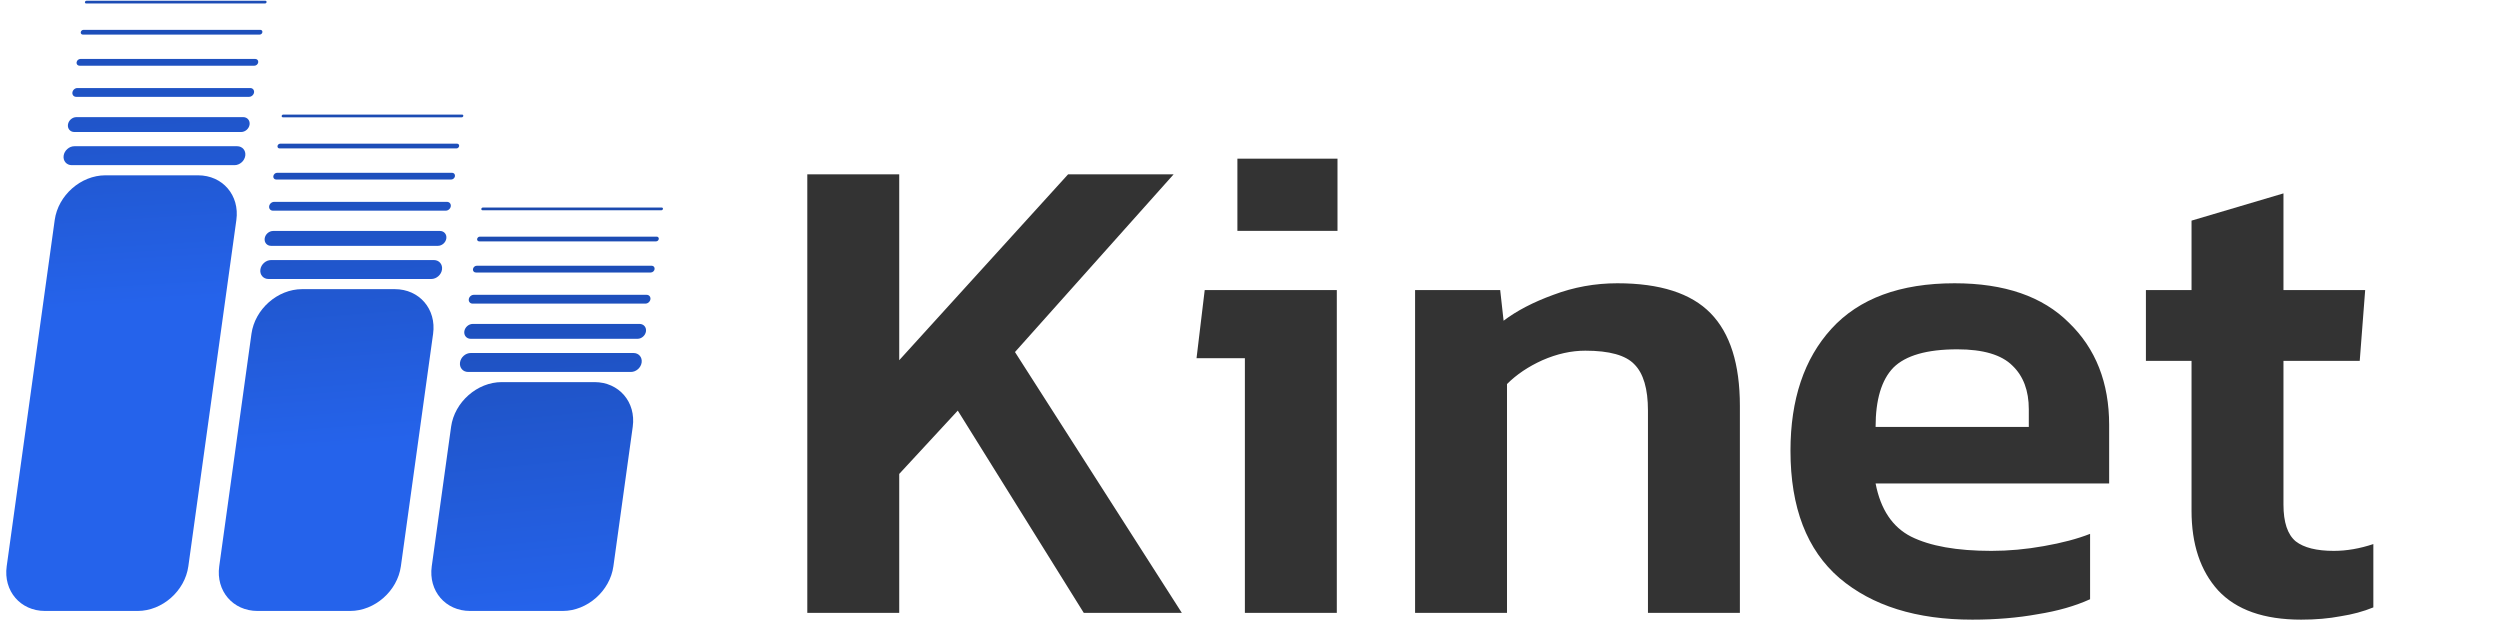 <svg width="257" height="66" viewBox="0 0 257 66" fill="none" xmlns="http://www.w3.org/2000/svg">
<path fill-rule="evenodd" clip-rule="evenodd" d="M27.404 0.217C27.414 0.141 27.361 0.078 27.285 0.078H8.889C8.812 0.078 8.741 0.141 8.731 0.217C8.72 0.294 8.773 0.357 8.85 0.357H27.246C27.323 0.357 27.393 0.294 27.404 0.217ZM8.51 3.556C8.376 3.556 8.283 3.447 8.301 3.312C8.32 3.178 8.444 3.069 8.578 3.069H26.766C26.9 3.069 26.993 3.178 26.974 3.312C26.956 3.447 26.832 3.556 26.698 3.556H8.51ZM26.545 6.407C26.572 6.215 26.439 6.06 26.247 6.06H8.267C8.076 6.06 7.899 6.215 7.872 6.407C7.846 6.6 7.979 6.755 8.171 6.755H26.151C26.342 6.755 26.519 6.6 26.545 6.407ZM7.831 9.955C7.582 9.955 7.408 9.752 7.443 9.502C7.478 9.253 7.707 9.05 7.956 9.05H25.729C25.977 9.05 26.151 9.253 26.116 9.502C26.082 9.752 25.852 9.955 25.603 9.955H7.831ZM25.658 12.806C25.717 12.384 25.423 12.041 25.002 12.041H7.853C7.432 12.041 7.044 12.384 6.985 12.806C6.926 13.229 7.22 13.571 7.641 13.571H24.79C25.211 13.571 25.599 13.229 25.658 12.806ZM7.376 16.979C6.841 16.979 6.467 16.543 6.541 16.006C6.616 15.468 7.111 15.032 7.647 15.032H24.379C24.915 15.032 25.289 15.468 25.215 16.006C25.14 16.543 24.645 16.979 24.109 16.979H7.376ZM24.298 22.613C24.65 20.078 22.887 18.022 20.361 18.022H10.835C8.309 18.022 5.977 20.078 5.625 22.613L0.688 58.216C0.337 60.751 2.099 62.806 4.625 62.806H14.151C16.677 62.806 19.01 60.751 19.361 58.216L24.298 22.613Z" fill="url(#paint0_linear_43_616)"/>
<path fill-rule="evenodd" clip-rule="evenodd" d="M47.629 11.919C47.639 11.843 47.586 11.78 47.509 11.78H29.113C29.037 11.78 28.966 11.843 28.956 11.919C28.945 11.996 28.998 12.059 29.075 12.059H47.471C47.547 12.059 47.618 11.996 47.629 11.919ZM28.735 15.258C28.601 15.258 28.508 15.149 28.526 15.014C28.545 14.88 28.669 14.771 28.803 14.771H46.991C47.125 14.771 47.218 14.88 47.2 15.014C47.181 15.149 47.057 15.258 46.923 15.258H28.735ZM46.77 18.11C46.797 17.918 46.663 17.762 46.472 17.762H28.492C28.3 17.762 28.124 17.918 28.097 18.11C28.071 18.302 28.204 18.457 28.395 18.457H46.376C46.567 18.457 46.744 18.302 46.77 18.11ZM28.056 21.657C27.807 21.657 27.633 21.454 27.668 21.204C27.703 20.955 27.932 20.752 28.181 20.752H45.953C46.202 20.752 46.376 20.955 46.341 21.204C46.307 21.454 46.077 21.657 45.828 21.657H28.056ZM45.883 24.508C45.942 24.086 45.648 23.743 45.227 23.743H28.078C27.657 23.743 27.268 24.086 27.21 24.508C27.151 24.931 27.445 25.273 27.866 25.273H45.015C45.436 25.273 45.825 24.931 45.883 24.508ZM27.601 28.681C27.066 28.681 26.692 28.245 26.766 27.708C26.841 27.17 27.336 26.734 27.871 26.734H44.604C45.14 26.734 45.514 27.17 45.439 27.708C45.365 28.245 44.87 28.681 44.334 28.681H27.601ZM44.523 34.315C44.875 31.78 43.112 29.724 40.586 29.724H31.06C28.534 29.724 26.202 31.78 25.85 34.315L22.536 58.216C22.184 60.751 23.947 62.806 26.473 62.806H35.999C38.525 62.806 40.857 60.751 41.209 58.216L44.523 34.315Z" fill="url(#paint1_linear_43_616)"/>
<path fill-rule="evenodd" clip-rule="evenodd" d="M68.151 21.475C68.162 21.398 68.109 21.336 68.032 21.336H49.636C49.559 21.336 49.489 21.398 49.478 21.475C49.468 21.552 49.521 21.614 49.597 21.614H67.993C68.07 21.614 68.141 21.552 68.151 21.475ZM49.258 24.813C49.124 24.813 49.03 24.704 49.049 24.57C49.068 24.436 49.191 24.327 49.325 24.327H67.513C67.647 24.327 67.741 24.436 67.722 24.57C67.703 24.704 67.58 24.813 67.446 24.813H49.258ZM67.293 27.665C67.32 27.473 67.186 27.317 66.995 27.317H49.014C48.823 27.317 48.646 27.473 48.62 27.665C48.593 27.857 48.727 28.013 48.918 28.013H66.898C67.09 28.013 67.266 27.857 67.293 27.665ZM48.578 31.212C48.33 31.212 48.156 31.01 48.191 30.76C48.225 30.51 48.455 30.308 48.704 30.308H66.476C66.725 30.308 66.898 30.51 66.864 30.76C66.829 31.01 66.6 31.212 66.351 31.212H48.578ZM66.406 34.064C66.464 33.641 66.17 33.299 65.749 33.299H48.601C48.18 33.299 47.791 33.641 47.732 34.064C47.674 34.486 47.968 34.829 48.389 34.829H65.537C65.958 34.829 66.347 34.486 66.406 34.064ZM48.124 38.237C47.588 38.237 47.214 37.801 47.289 37.263C47.363 36.725 47.858 36.289 48.394 36.289H65.127C65.663 36.289 66.037 36.725 65.962 37.263C65.888 37.801 65.393 38.237 64.857 38.237H48.124ZM65.046 43.87C65.397 41.335 63.635 39.28 61.109 39.28H51.583C49.057 39.28 46.724 41.335 46.373 43.87L44.383 58.216C44.032 60.751 45.794 62.806 48.321 62.806H57.846C60.372 62.806 62.705 60.751 63.057 58.216L65.046 43.87Z" fill="url(#paint2_linear_43_616)"/>
<path d="M82.99 63V17.92H92.44V37.03L109.8 17.92H120.65L104.34 36.19L121.49 63H111.41L98.46 42.21L92.44 48.72V63H82.99ZM127.204 23.73V16.31H137.494V23.73H127.204ZM127.974 63V36.82H123.004L123.844 29.82H137.424V63H127.974ZM145.47 63V29.82H154.22L154.57 32.97C155.924 31.943 157.627 31.057 159.68 30.31C161.78 29.517 163.974 29.12 166.26 29.12C170.647 29.12 173.844 30.147 175.85 32.2C177.857 34.253 178.86 37.427 178.86 41.72V63H169.41V42.21C169.41 39.97 168.944 38.383 168.01 37.45C167.124 36.517 165.444 36.05 162.97 36.05C161.524 36.05 160.054 36.377 158.56 37.03C157.114 37.683 155.9 38.5 154.92 39.48V63H145.47ZM202.751 63.7C197.011 63.7 192.461 62.277 189.101 59.43C185.741 56.537 184.061 52.173 184.061 46.34C184.061 41.067 185.461 36.89 188.261 33.81C191.107 30.683 195.331 29.12 200.931 29.12C206.064 29.12 209.984 30.473 212.691 33.18C215.444 35.84 216.821 39.34 216.821 43.68V49.7H192.811C193.324 52.36 194.537 54.18 196.451 55.16C198.411 56.14 201.164 56.63 204.711 56.63C206.484 56.63 208.281 56.467 210.101 56.14C211.967 55.813 213.554 55.393 214.861 54.88V61.6C213.321 62.3 211.524 62.813 209.471 63.14C207.417 63.513 205.177 63.7 202.751 63.7ZM192.811 43.89H208.561V42.07C208.561 40.157 208.001 38.663 206.881 37.59C205.761 36.47 203.871 35.91 201.211 35.91C198.084 35.91 195.891 36.54 194.631 37.8C193.417 39.06 192.811 41.09 192.811 43.89ZM236.56 63.7C232.733 63.7 229.887 62.697 228.02 60.69C226.2 58.683 225.29 55.953 225.29 52.5V37.1H220.6V29.82H225.29V22.68L234.74 19.88V29.82H243.14L242.58 37.1H234.74V51.87C234.74 53.69 235.16 54.95 236 55.65C236.84 56.303 238.147 56.63 239.92 56.63C241.227 56.63 242.58 56.397 243.98 55.93V62.44C242.953 62.86 241.833 63.163 240.62 63.35C239.407 63.583 238.053 63.7 236.56 63.7Z" fill="#333333"/>
<defs>
<linearGradient id="paint0_linear_43_616" x1="13.721" y1="31.395" x2="10.044" y2="-27.057" gradientUnits="userSpaceOnUse">
<stop stop-color="#2563EB"/>
<stop offset="1" stop-color="#153885"/>
</linearGradient>
<linearGradient id="paint1_linear_43_616" x1="34.718" y1="46.038" x2="29.797" y2="-15.166" gradientUnits="userSpaceOnUse">
<stop stop-color="#2563EB"/>
<stop offset="1" stop-color="#153885"/>
</linearGradient>
<linearGradient id="paint2_linear_43_616" x1="55.924" y1="62.789" x2="49.172" y2="-5.329" gradientUnits="userSpaceOnUse">
<stop stop-color="#2563EB"/>
<stop offset="1" stop-color="#153885"/>
</linearGradient>
</defs>
</svg>

